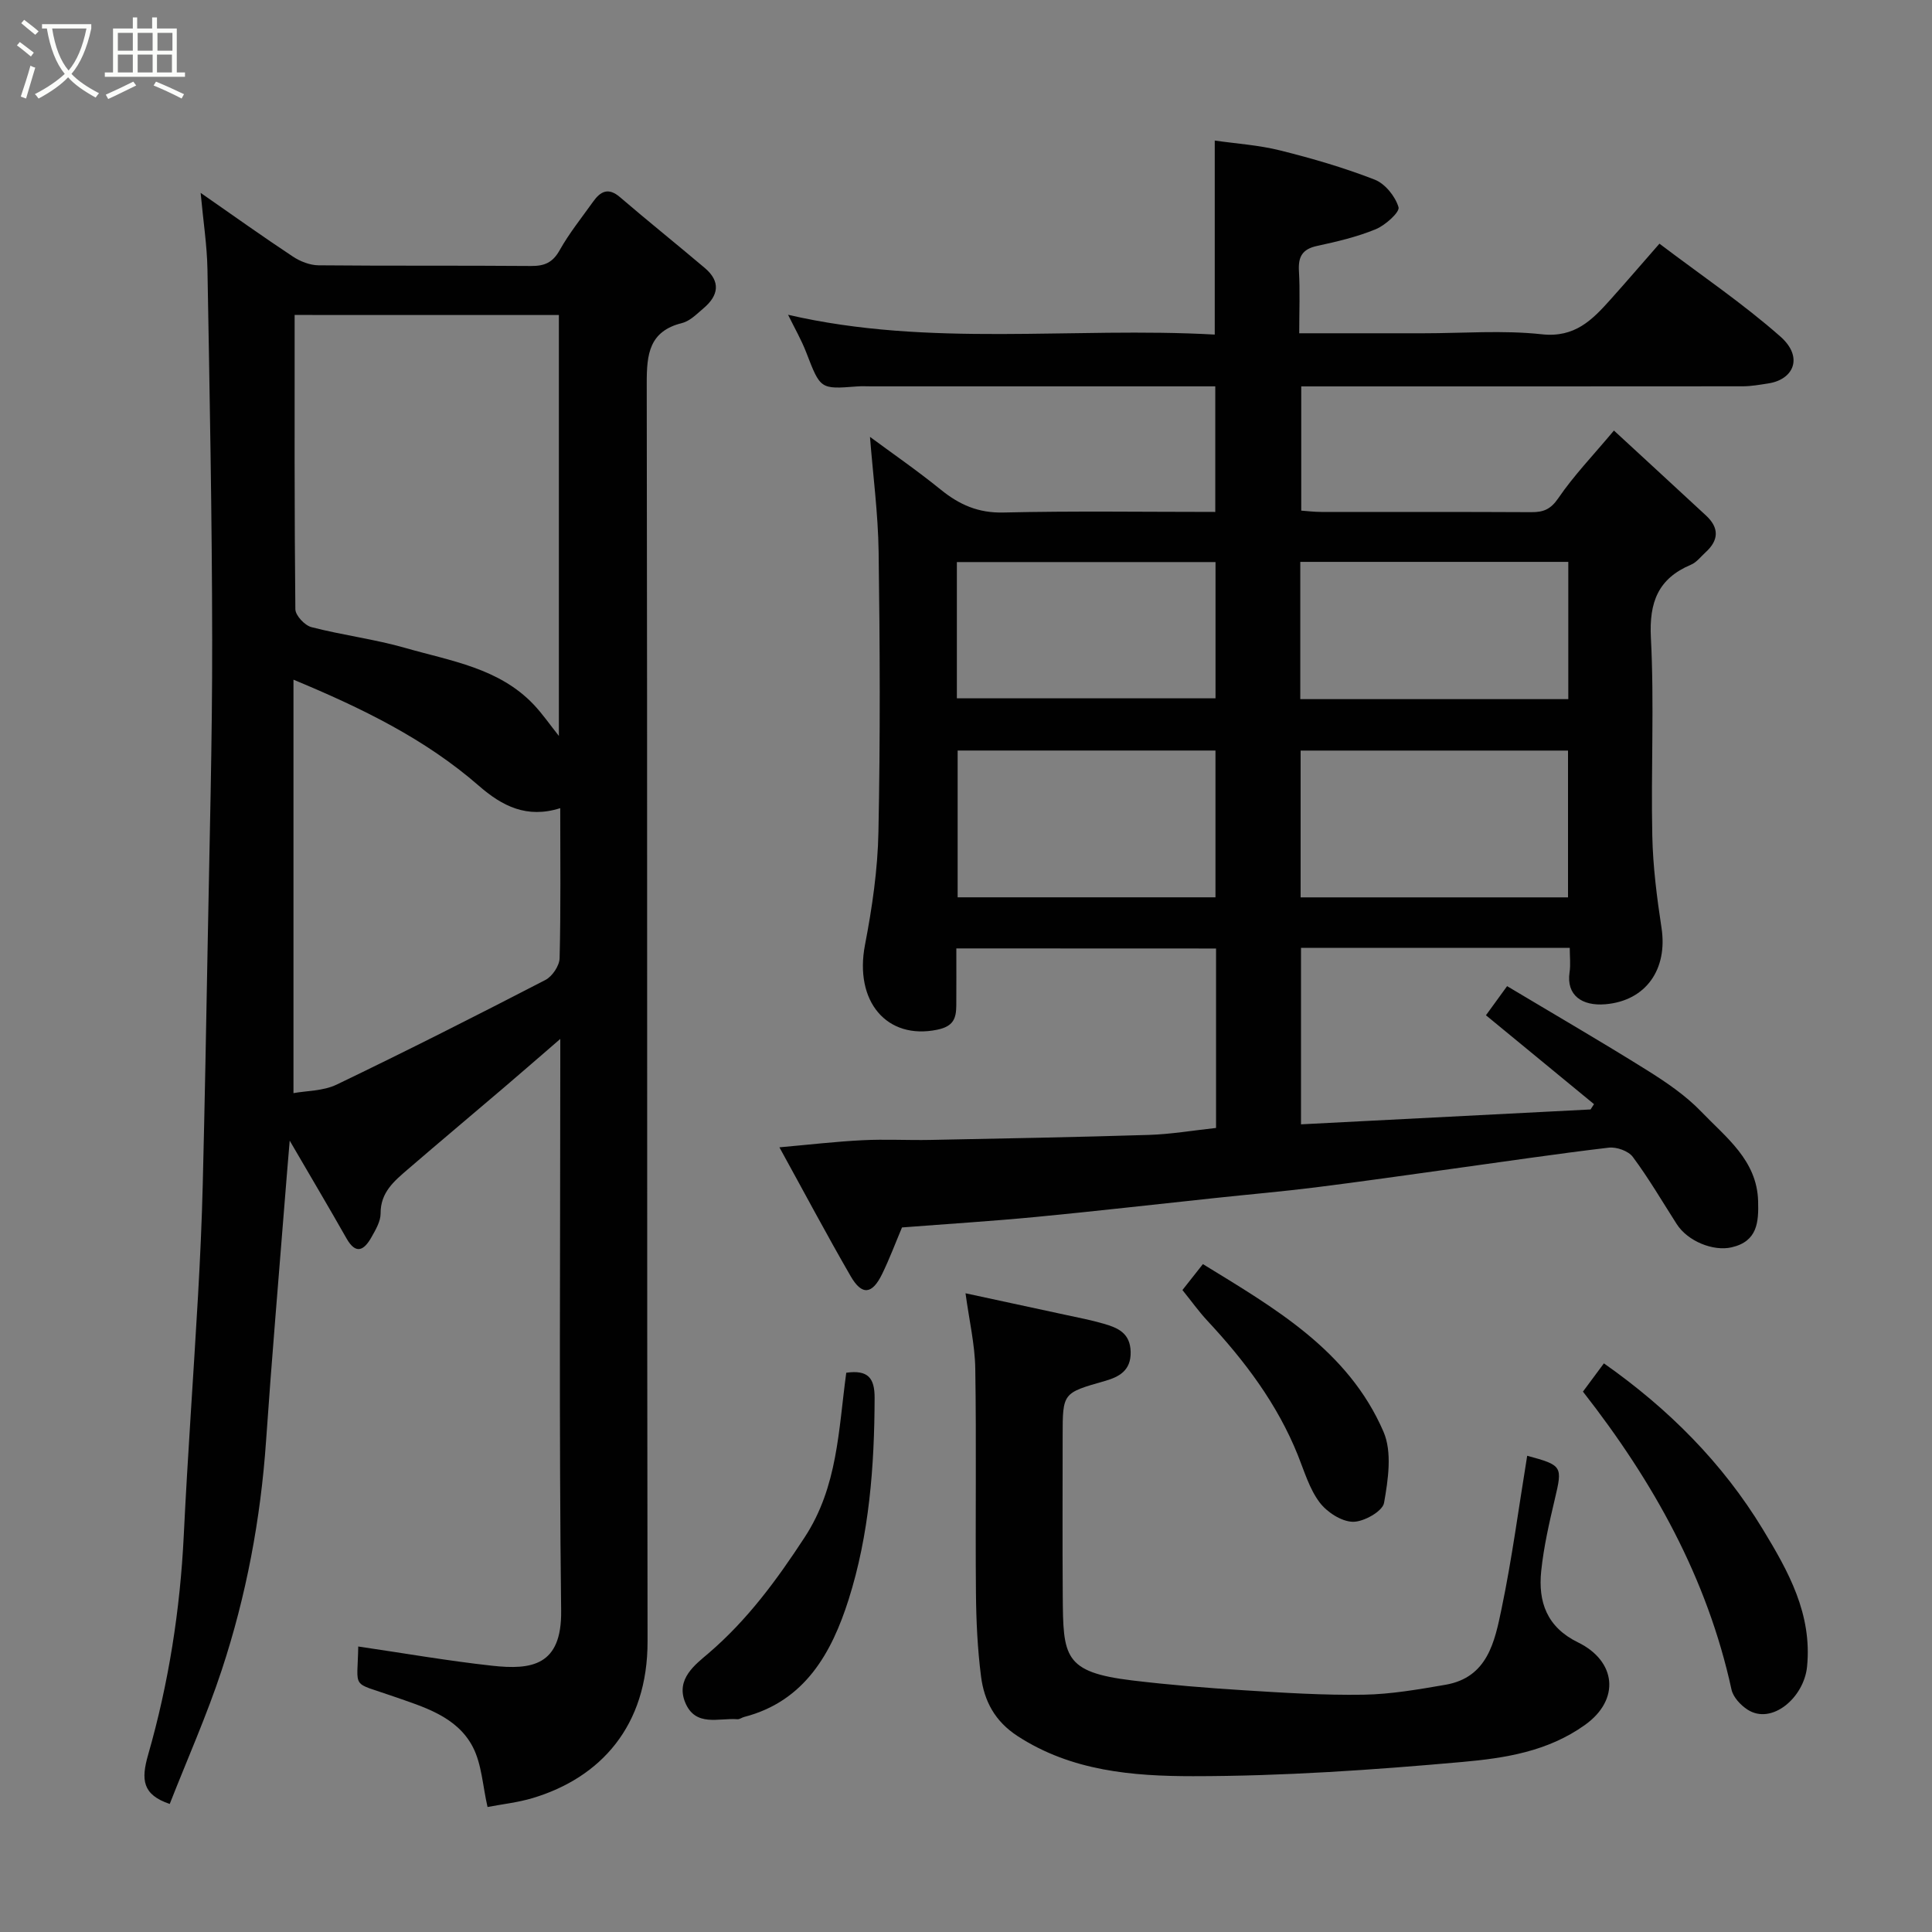 <svg enable-background="new 0 0 400 400" viewBox="0 0 400 400" xmlns="http://www.w3.org/2000/svg"><rect x="0" y="0" width="400" height="400" fill="#808080" stroke="none"/><path d="m6.4 11.7c-1-.8-1.9-1.6-2.9-2.3l.6-.7c.9.7 1.9 1.4 2.9 2.2zm-2.1 8.3c.7-2.1 1.4-4.2 2-6.4.2.1.6.3 1 .4-.7 2.3-1.3 4.4-1.9 6.4zm3-12.8c-1.1-.9-2.1-1.7-2.9-2.4l.6-.7c1 .8 2 1.5 3 2.4zm1.4-1.3v-.9h10.2v.9c-.9 4.2-2.3 7.3-4.1 9.4 1.3 1.4 3.2 2.7 5.7 4-.2.2-.4.5-.7.9-2.5-1.4-4.4-2.7-5.7-4.2-1.4 1.5-3.5 3-6.1 4.4 0 0 0 0-.1-.1-.3-.4-.5-.7-.7-.8 2.7-1.4 4.7-2.8 6.2-4.2-1.8-2.2-3-5.3-3.7-9.4zm9.2 0h-7.1c.6 3.8 1.7 6.7 3.4 8.7 1.7-2 2.9-4.8 3.7-8.7z" fill="#fbfcfa"/><path d="m31.6 3.6h.9v2.3h4.1v9.1h1.7v.9h-16.6v-.9h1.7v-9.1h4.1v-2.3h.9v2.3h3.1v-2.3zm-4 13.3.6.8c-1.9.9-3.8 1.9-5.8 2.8-.2-.3-.3-.6-.5-.9 2-.9 3.9-1.8 5.7-2.7zm-3.2-10.1v3.7h3.1v-3.7zm0 4.5v3.7h3.1v-3.7zm4.1-4.5v3.7h3.1v-3.7zm0 4.5v3.7h3.1v-3.7zm9.1 9.1c-2.1-1.1-4.1-2-5.8-2.7l.5-.8c2.2.9 4.1 1.8 5.8 2.6zm-1.9-13.6h-3.1v3.7h3.1zm-3.2 4.5v3.7h3.1v-3.7z" fill="#fbfcfa"/><g fill="#010101"><path d="m198 196.36c0 4.18.02 7.99-.01 11.81-.02 2.67-.58 4.33-3.94 5.02-10.47 2.16-17.22-5.88-14.96-17.58 1.48-7.69 2.63-15.56 2.78-23.37.39-19.32.31-38.66.04-57.98-.11-7.95-1.17-15.89-1.79-23.81 4.56 3.37 9.76 6.96 14.66 10.93 3.86 3.13 7.78 4.86 12.98 4.73 14.48-.34 28.97-.12 43.85-.12 0-8.57 0-16.96 0-26-1.69 0-3.46 0-5.22 0-21.99 0-43.99 0-65.98 0-1 0-2-.06-3 .02-7.61.59-7.55.57-10.5-7.08-1-2.58-2.4-5.01-3.75-7.76 29.33 6.8 58.86 2.46 88.34 4.1 0-13.61 0-26.61 0-40.17 4.42.64 9.09.93 13.56 2.05 6.62 1.65 13.21 3.57 19.55 6.04 2.16.84 4.27 3.46 4.94 5.71.3 1-2.72 3.73-4.7 4.55-3.88 1.6-8.05 2.58-12.18 3.47-3.04.66-3.91 2.23-3.74 5.18.24 4.11.06 8.25.06 12.9h25.77c8.16 0 16.4-.67 24.47.21 6.83.74 10.42-2.97 14.19-7.18 3.3-3.68 6.52-7.44 10.15-11.58 8.61 6.52 17.27 12.38 25.04 19.23 4.83 4.26 2.76 8.89-2.48 9.7-1.77.27-3.56.6-5.35.6-30.31.03-60.63.02-91.37.02v25.72c1.26.09 2.69.27 4.13.27 14.5.02 28.99-.03 43.49.05 2.49.01 3.99-.55 5.59-2.88 3.21-4.71 7.22-8.87 11.53-14.02 6.54 6.03 12.81 11.8 19.06 17.59 2.77 2.56 2.66 5.13-.1 7.63-.98.89-1.85 2.07-3 2.55-6.83 2.88-8.69 7.78-8.31 15.14.71 13.63 0 27.32.29 40.98.13 6.38.95 12.77 1.91 19.09 1.3 8.51-3.18 15.08-11.62 15.8-4.84.41-8.12-1.85-7.42-6.61.24-1.58.04-3.23.04-5.07-18.75 0-37.01 0-55.64 0v36.54c20-1.03 39.98-2.05 59.95-3.08.24-.37.47-.73.71-1.1-7.4-6.09-14.8-12.18-22.37-18.4.94-1.29 2.24-3.08 4.38-6.03 9.61 5.75 19.37 11.41 28.94 17.39 4 2.5 8.03 5.24 11.27 8.61 5.1 5.32 11.53 10.04 11.76 18.52.12 4.29-.1 8.33-5.51 9.56-3.76.86-9.05-1.24-11.34-4.81-2.99-4.67-5.79-9.47-9.09-13.91-.92-1.24-3.38-2.11-4.98-1.92-10.88 1.28-21.72 2.91-32.57 4.4-9.4 1.3-18.79 2.65-28.2 3.83-6.84.85-13.71 1.45-20.57 2.18-12.4 1.31-24.79 2.74-37.2 3.93-9.18.88-18.39 1.45-27.79 2.18-1.34 3.17-2.57 6.47-4.11 9.63-2.07 4.26-4.19 4.5-6.52.46-4.97-8.6-9.63-17.38-14.75-26.68 6.28-.56 11.74-1.2 17.22-1.47 4.65-.24 9.33.03 13.99-.06 15.1-.3 30.2-.57 45.29-1.04 4.56-.14 9.1-.92 13.9-1.44 0-12.25 0-24.52 0-37.15-17.74-.02-35.45-.02-53.77-.02zm126.64-10.57c0-10.46 0-20.5 0-30.39-18.73 0-37.1 0-55.36 0v30.39zm-72.99-.01c0-10.44 0-20.48 0-30.39-18.06 0-35.76 0-53.38 0v30.39zm17.56-41.03h55.49c0-9.62 0-19 0-28.42-18.67 0-37.03 0-55.49 0zm-71.1-.17h53.55c0-9.53 0-18.91 0-28.21-18.04 0-35.74 0-53.55 0z"/><path d="m116 215.1c-4.28 3.7-7.96 6.9-11.67 10.07-6.63 5.66-13.31 11.25-19.91 16.94-2.8 2.41-5.65 4.75-5.62 9.11.01 1.65-1.04 3.42-1.91 4.96-1.49 2.63-3.18 3.7-5.15.22-3.69-6.51-7.52-12.95-11.76-20.24-.37 4.42-.69 8.16-.98 11.9-1.32 16.74-2.76 33.46-3.91 50.21-1.12 16.22-4.1 32.09-9.18 47.49-3.1 9.41-7.15 18.5-10.77 27.73-5.66-1.92-5.97-4.99-4.46-10.23 4.25-14.8 6.62-29.99 7.37-45.43.8-16.48 2-32.94 2.94-49.41.44-7.76.8-15.53.99-23.3.41-16.6.72-33.2 1.02-49.8.37-20.93.96-41.87.93-62.8-.03-25.6-.53-51.2-.98-76.8-.09-4.92-.86-9.83-1.41-15.79 6.93 4.82 12.94 9.12 19.1 13.19 1.52 1.01 3.52 1.79 5.31 1.81 14.66.14 29.33.02 44 .14 2.78.02 4.48-.7 5.91-3.25 1.99-3.54 4.57-6.75 6.94-10.07 1.52-2.13 3.14-3.01 5.56-.93 5.79 4.97 11.75 9.74 17.57 14.67 3.32 2.81 2.85 5.7-.27 8.33-1.37 1.16-2.79 2.64-4.42 3.05-6.85 1.7-7.35 6.45-7.34 12.45.15 86.83.02 173.66.17 260.49.03 17.55-9.74 28.26-23.81 32.47-3.09.92-6.36 1.27-9.32 1.84-1.01-4.37-1.19-8.83-3.04-12.41-3.31-6.4-10.32-8.34-16.48-10.5-8.89-3.12-7.4-1.24-7.25-10.32 9.24 1.35 18.44 2.96 27.71 3.98 8.19.9 14.43 0 14.3-11.34-.45-37.53-.18-75.03-.18-112.53 0-1.77 0-3.54 0-5.9zm-55-149.89c0 20.63-.06 40.77.15 60.92.01 1.29 1.94 3.35 3.32 3.71 6.45 1.67 13.13 2.49 19.52 4.33 9.33 2.68 19.32 4.13 26.5 11.7 1.82 1.92 3.33 4.12 5.22 6.5 0-29.41 0-58.17 0-87.15-18.21-.01-36.14-.01-54.71-.01zm-.24 161.11c2.65-.49 6.14-.42 8.95-1.77 14.52-6.98 28.9-14.26 43.21-21.66 1.42-.73 2.9-2.94 2.94-4.49.26-10.3.13-20.62.13-31.08-6.93 2.2-12.05-.44-16.88-4.66-11.07-9.64-24.05-16-38.35-21.94z"/><path d="m316.19 301.4c7.32 1.98 7.33 2.17 5.71 9.02-1.16 4.9-2.29 9.85-2.81 14.85-.66 6.39 1.16 11.62 7.64 14.78 7.85 3.84 8.8 11.8 1.43 17.07-7.74 5.54-16.6 6.88-25.34 7.67-18.56 1.66-37.22 2.95-55.83 2.95-12.44 0-25.13-1.04-36.29-8.29-4.75-3.08-6.94-7.29-7.59-12.38-.73-5.71-1-11.51-1.05-17.27-.14-15.49.11-30.98-.14-46.46-.08-4.97-1.25-9.92-2.02-15.58 7.3 1.57 13.92 2.99 20.54 4.43 2.7.59 5.42 1.1 8.06 1.87 2.9.84 5.5 1.9 5.59 5.82.09 3.94-2.46 5.21-5.35 6.04-8.7 2.49-8.73 2.41-8.73 11.4 0 10.99-.06 21.98.02 32.97.09 12.69.14 15.91 14.41 17.63 7.66.92 15.36 1.55 23.06 2.03 8.25.52 16.53 1.05 24.78.92 5.68-.09 11.38-1.09 17.01-2.06 8.72-1.51 10.18-8.96 11.59-15.72 2.16-10.36 3.54-20.88 5.31-31.69z"/><path d="m327.73 288.12c1.71-2.3 3.07-4.13 4.34-5.85 13.37 9.39 24.57 20.62 32.92 34.38 5.24 8.64 10.23 17.47 9.14 28.43-.64 6.4-7.31 12.14-12.34 8.87-1.43-.93-2.96-2.58-3.3-4.14-5.03-23.09-16.2-43.09-30.76-61.69z"/><path d="m175.21 284.21c4.5-.63 5.88 1.08 5.87 5.2-.04 14.17-1.11 28.31-5.39 41.78-3.47 10.92-9 21.03-21.63 24.29-.47.12-.93.5-1.38.47-3.89-.31-8.69 1.68-10.82-3.48-2-4.86 2.12-7.86 4.81-10.16 8.09-6.93 14.15-15.19 19.94-24.05 6.85-10.49 6.98-22.18 8.6-34.05z"/><path d="m244.81 267.09c1.49-1.89 2.7-3.42 4.24-5.37 14.77 9.08 30.08 17.79 37.39 34.71 1.82 4.21.96 9.93.11 14.74-.31 1.73-4.23 3.95-6.46 3.9-2.38-.05-5.38-2.01-6.9-4.04-2.09-2.79-3.14-6.4-4.47-9.72-4.27-10.65-11.03-19.59-18.78-27.9-1.77-1.91-3.29-4.05-5.13-6.32z"/></g></svg>